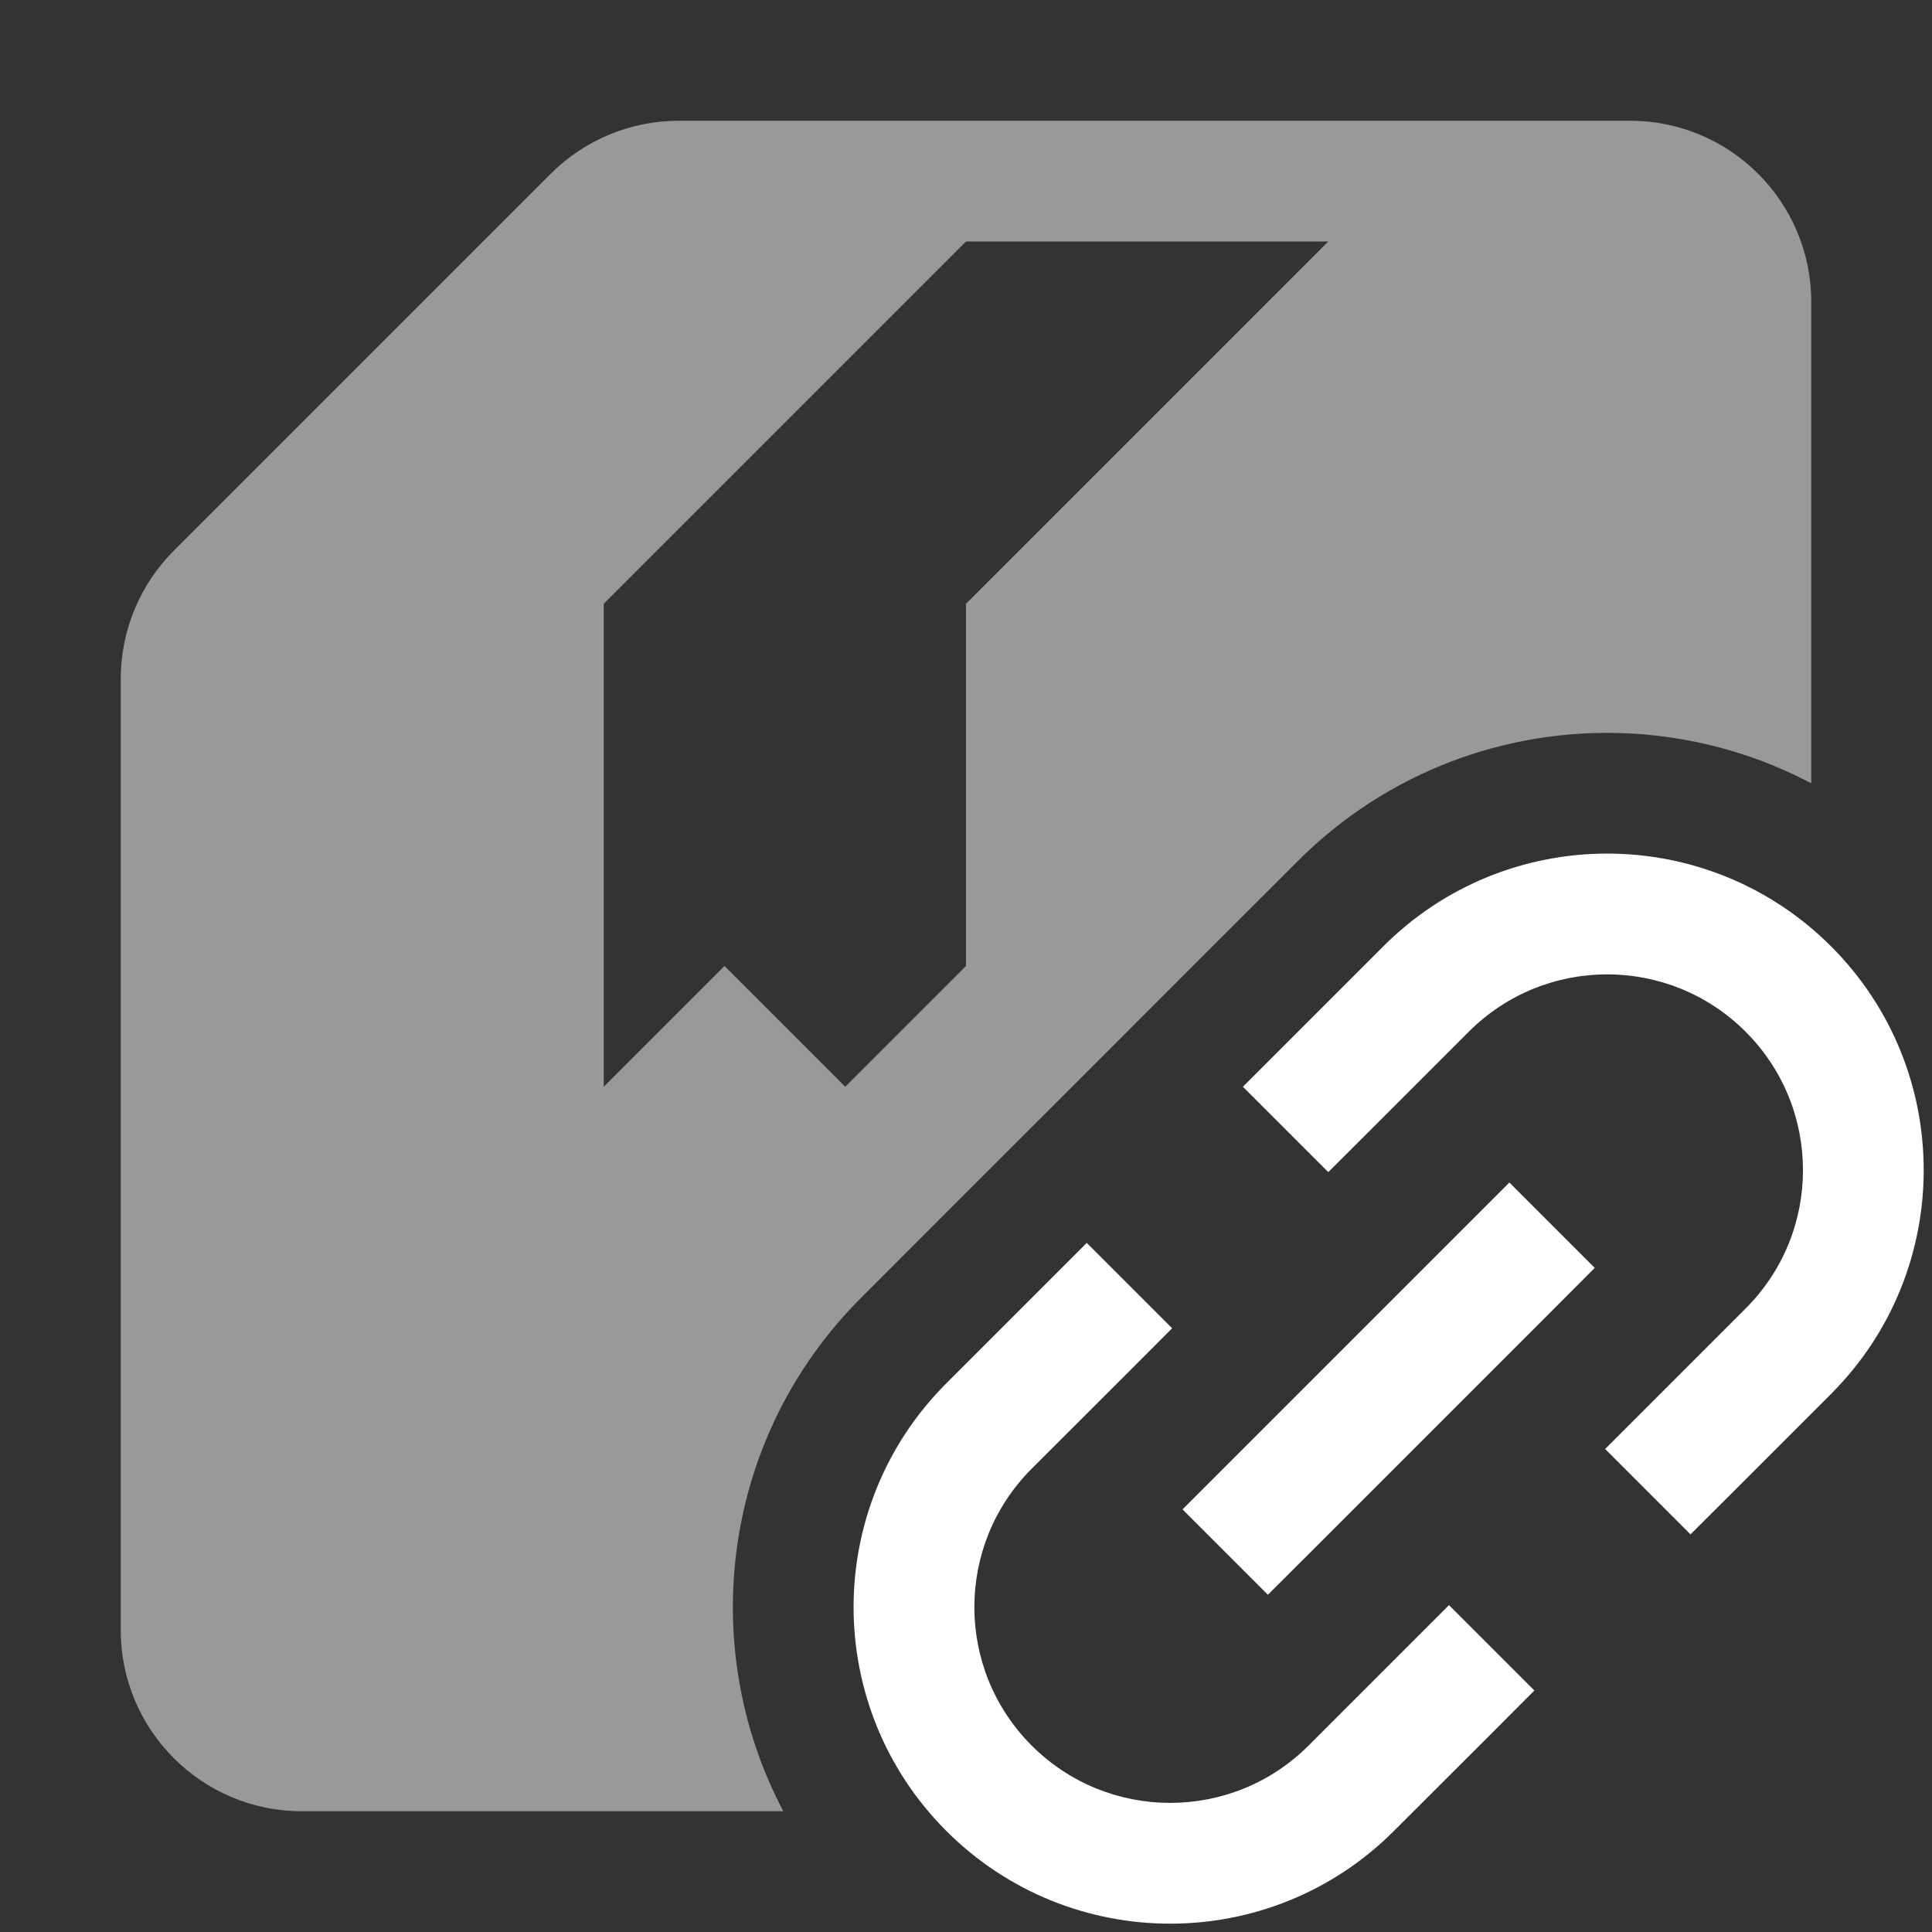 <svg width="16" height="16" viewBox="0 0 16 16" fill="none" xmlns="http://www.w3.org/2000/svg">
<rect x="0" y="0" width="16" height="16" fill="#333333" stroke="none"/>
<path fill-rule="evenodd" clip-rule="evenodd" d="M1 5.621C1 5.223 1.158 4.842 1.439 4.561L4.561 1.439C4.842 1.158 5.223 1 5.621 1H13.5C14.328 1 15 1.672 15 2.5V6.487C13.633 5.765 11.9 5.979 10.749 7.13L9.939 7.939L9 8.879L9 8.879L7.939 9.939L7.13 10.749C5.979 11.9 5.765 13.633 6.487 15H2.5C1.672 15 1 14.328 1 13.5V5.621ZM5 5L8 2H11L8 5V8L7 9L6 8L5 9V5Z" fill="white" fill-opacity="0.5"/>
<path fill-rule="evenodd" clip-rule="evenodd" d="M11.456 7.837C12.48 6.813 14.14 6.813 15.164 7.837C16.187 8.86 16.187 10.52 15.164 11.544L14.354 12.354L14 12.707L13.293 12L13.647 11.646L14.456 10.837C15.09 10.204 15.09 9.177 14.456 8.544C13.823 7.911 12.797 7.911 12.164 8.544L11.354 9.354L11 9.707L10.293 9L10.647 8.646L11.456 7.837ZM11.544 15.163C10.521 16.187 8.861 16.187 7.837 15.163C6.813 14.139 6.813 12.48 7.837 11.456L8.647 10.646L9 10.293L9.707 11L9.354 11.354L8.544 12.163C7.911 12.796 7.911 13.823 8.544 14.456C9.177 15.089 10.204 15.089 10.837 14.456L11.647 13.646L12 13.293L12.707 14L12.354 14.354L11.544 15.163ZM12.854 10.854L13.207 10.5L12.5 9.793L12.147 10.146L10.147 12.146L9.793 12.5L10.5 13.207L10.854 12.854L12.854 10.854Z" fill="white"/>
</svg>
